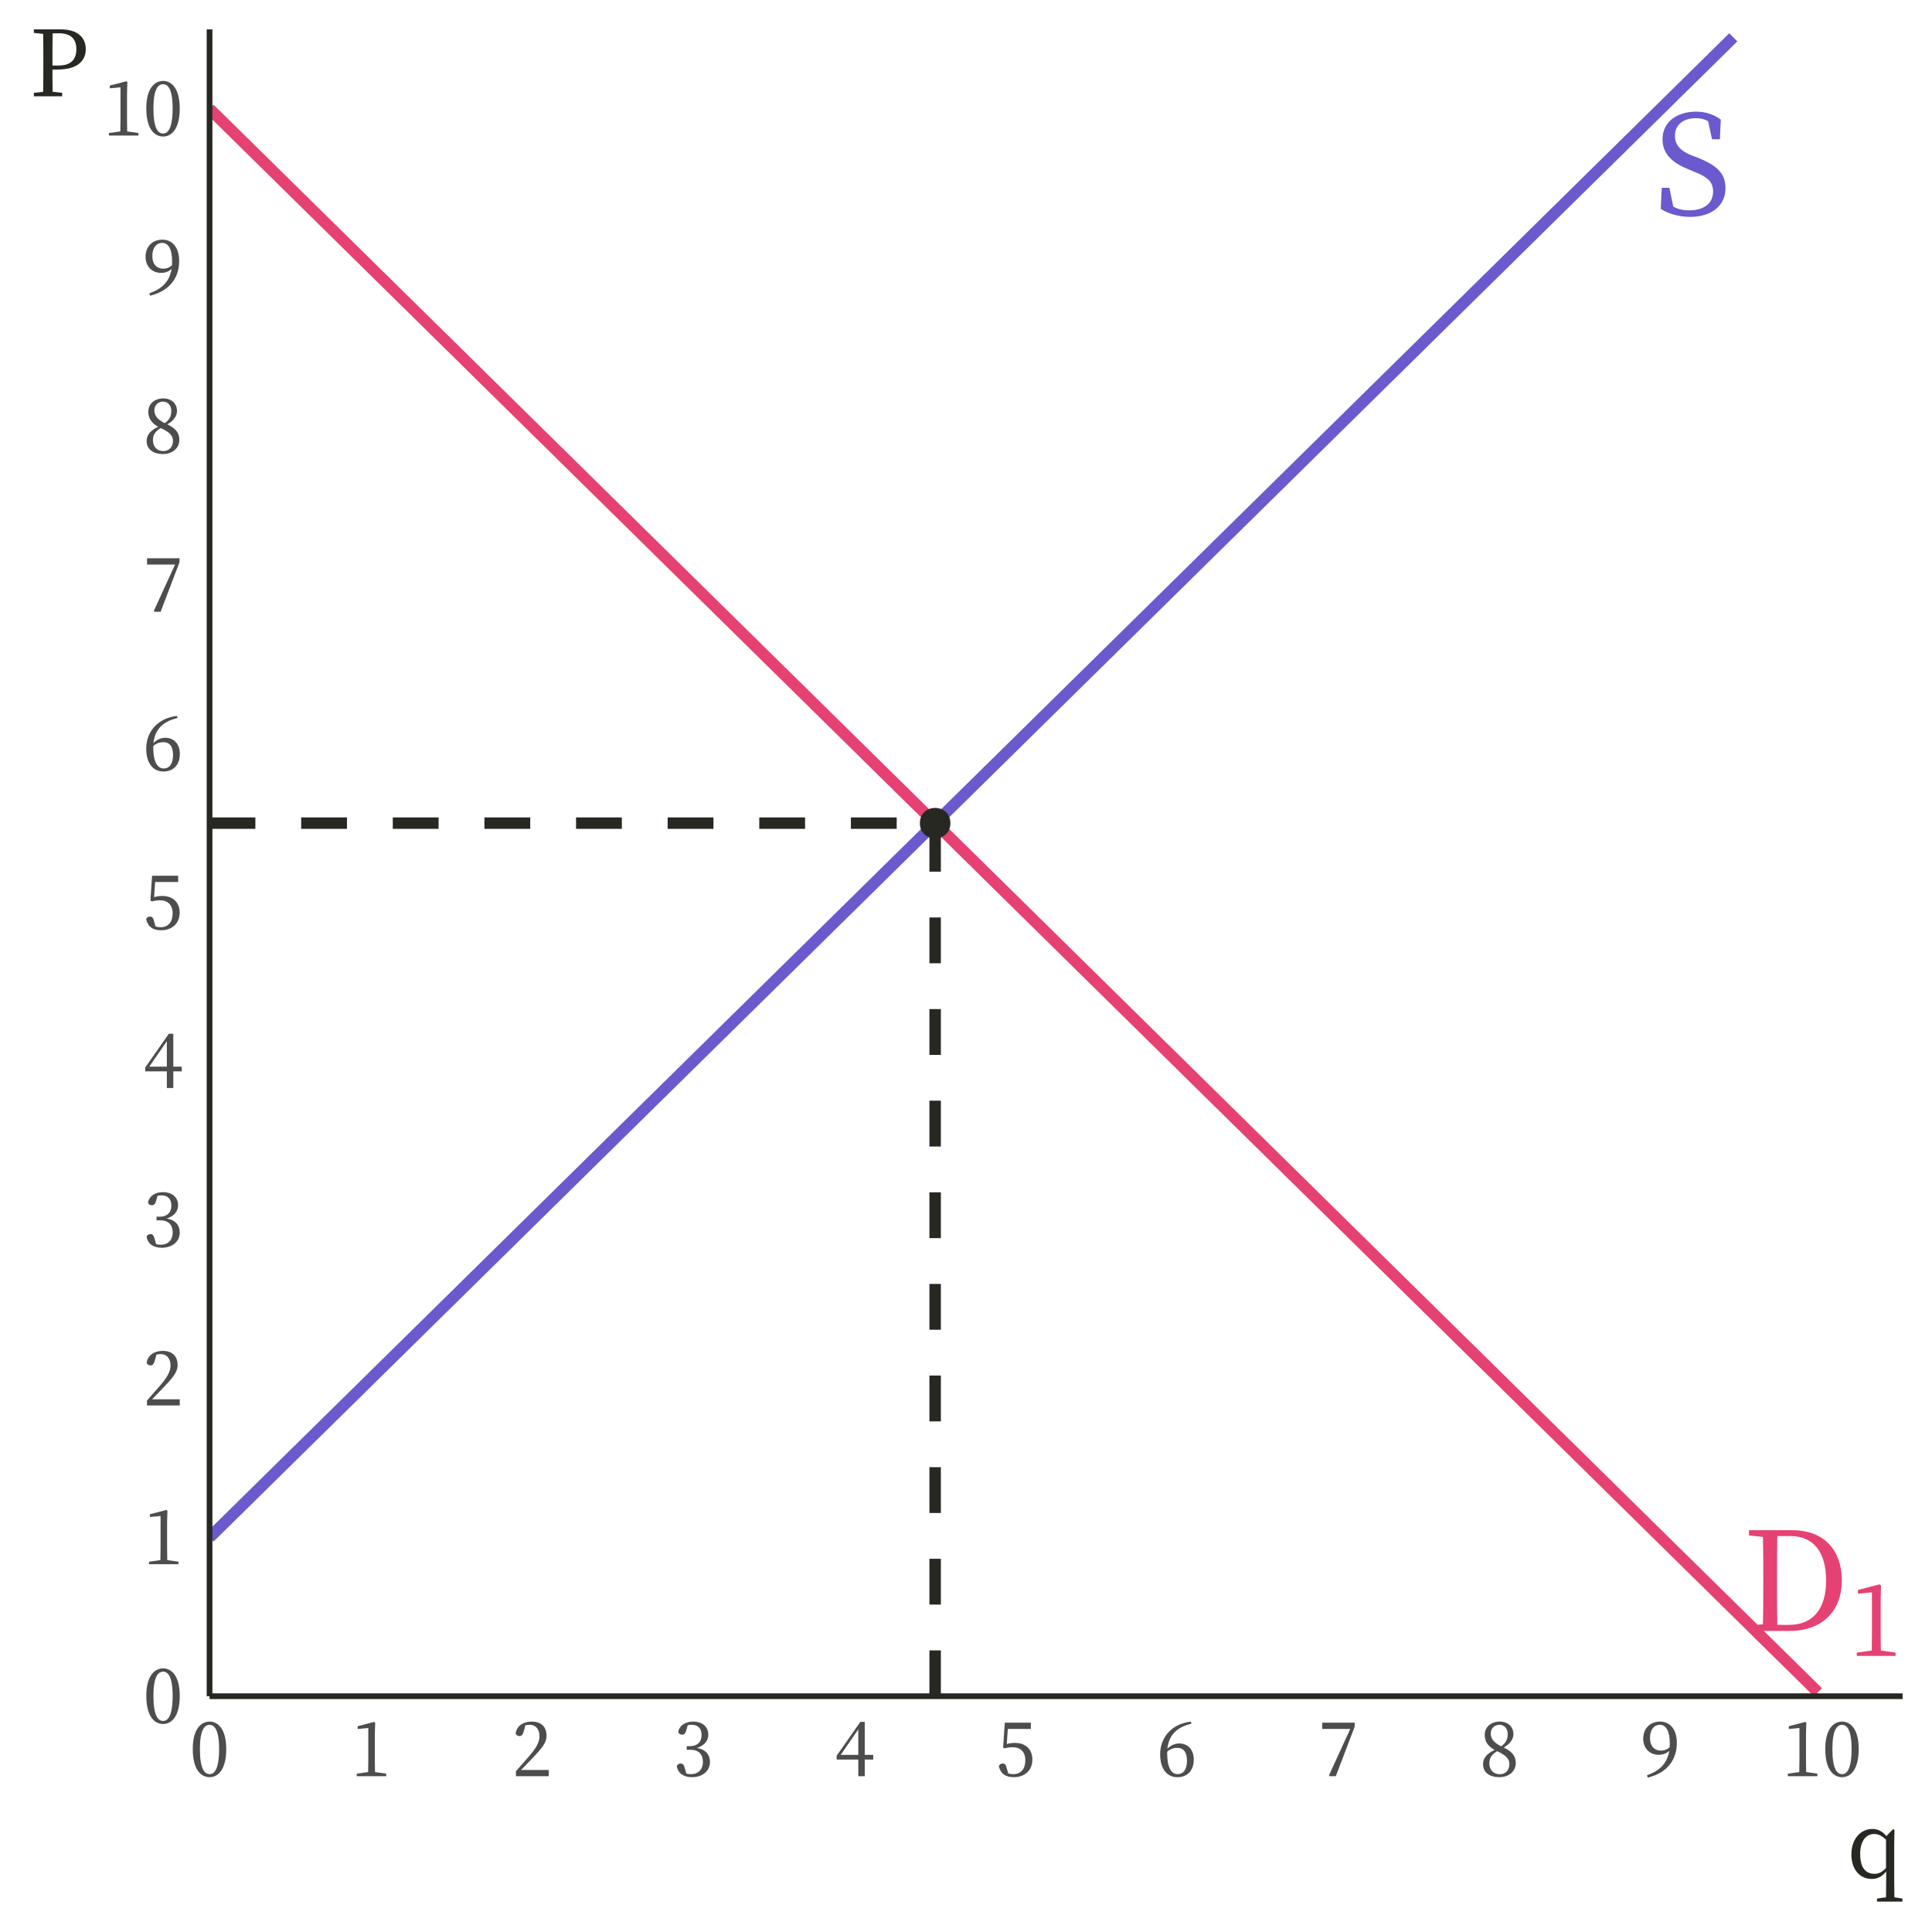 <?xml version="1.0" encoding="UTF-8"?>
<svg xmlns="http://www.w3.org/2000/svg" xmlns:xlink="http://www.w3.org/1999/xlink" width="360pt" height="360pt" viewBox="0 0 360 360" version="1.1">
<defs>
<g>
<symbol overflow="visible" id="glyph0-0">
<path style="stroke:none;" d="M 2.562 3.078 L 23.047 3.078 L 23.047 -22.531 L 2.562 -22.531 Z M 12.812 -10.781 L 4.656 -21.25 L 20.953 -21.25 Z M 13.625 -9.734 L 21.766 -20.203 L 21.766 0.75 Z M 4.656 1.797 L 12.812 -8.688 L 20.953 1.797 Z M 3.844 -20.203 L 11.984 -9.734 L 3.844 0.75 Z M 3.844 -20.203 "/>
</symbol>
<symbol overflow="visible" id="glyph0-1">
<path style="stroke:none;" d="M 6.531 -1.125 C 6.484 -3.656 6.484 -6.219 6.484 -9.062 L 6.484 -10.031 C 6.484 -12.625 6.484 -15.188 6.531 -17.672 L 8.969 -17.672 C 13.219 -17.672 15.625 -14.781 15.625 -9.375 C 15.625 -4.172 13.219 -1.125 8.734 -1.125 Z M 1.25 -18.766 L 1.25 -17.797 L 3.859 -17.516 C 3.922 -15.062 3.922 -12.547 3.922 -10.031 L 3.922 -9.062 C 3.922 -6.219 3.922 -3.719 3.859 -1.25 L 1.25 -0.969 L 1.25 0 L 8.906 0 C 14.5 0 18.547 -3.359 18.547 -9.375 C 18.547 -15.422 14.875 -18.766 9.422 -18.766 Z M 1.25 -18.766 "/>
</symbol>
<symbol overflow="visible" id="glyph0-2">
<path style="stroke:none;" d="M 7.016 -11.031 C 5 -11.828 3.844 -12.906 3.844 -14.703 C 3.844 -16.844 5.5 -17.984 7.766 -17.984 C 8.625 -17.984 9.328 -17.828 10.031 -17.422 L 10.75 -14.062 L 12.219 -14.062 L 12.391 -17.719 C 11.172 -18.625 9.688 -19.203 7.781 -19.203 C 4.25 -19.203 1.531 -17.312 1.531 -14.062 C 1.531 -11.25 3.453 -9.625 6.375 -8.453 L 7.422 -8.016 C 9.938 -7.016 10.953 -6.141 10.953 -4.328 C 10.953 -2.047 9.188 -0.812 6.484 -0.812 C 5.281 -0.812 4.438 -1.031 3.531 -1.516 L 2.812 -5.016 L 1.391 -5.016 L 1.203 -1.078 C 2.484 -0.25 4.531 0.406 6.656 0.406 C 10.547 0.406 13.266 -1.594 13.266 -4.922 C 13.266 -7.562 11.875 -9.109 8.141 -10.609 Z M 7.016 -11.031 "/>
</symbol>
<symbol overflow="visible" id="glyph1-0">
<path style="stroke:none;" d="M 1.797 2.156 L 16.125 2.156 L 16.125 -15.766 L 1.797 -15.766 Z M 8.969 -7.547 L 3.266 -14.875 L 14.656 -14.875 Z M 9.531 -6.812 L 15.234 -14.141 L 15.234 0.516 Z M 3.266 1.25 L 8.969 -6.078 L 14.656 1.25 Z M 2.688 -14.141 L 8.391 -6.812 L 2.688 0.516 Z M 2.688 -14.141 "/>
</symbol>
<symbol overflow="visible" id="glyph1-1">
<path style="stroke:none;" d="M 5.953 -1 C 5.938 -2.047 5.922 -3.094 5.922 -4.141 L 5.922 -10.312 L 5.984 -13.141 L 5.719 -13.328 L 1.688 -12.281 L 1.688 -11.594 L 4.297 -11.844 L 4.297 -4.141 C 4.297 -3.094 4.281 -2.047 4.266 -1 L 1.469 -0.609 L 1.469 0 L 8.703 0 L 8.703 -0.609 Z M 5.953 -1 "/>
</symbol>
<symbol overflow="visible" id="glyph2-0">
<path style="stroke:none;" d="M 1.359 1.625 L 12.234 1.625 L 12.234 -11.969 L 1.359 -11.969 Z M 6.797 -5.719 L 2.469 -11.281 L 11.125 -11.281 Z M 7.234 -5.172 L 11.547 -10.719 L 11.547 0.391 Z M 2.469 0.953 L 6.797 -4.609 L 11.125 0.953 Z M 2.031 -10.719 L 6.359 -5.172 L 2.031 0.391 Z M 2.031 -10.719 "/>
</symbol>
<symbol overflow="visible" id="glyph2-1">
<path style="stroke:none;" d="M 1.938 -5.062 C 1.938 -8.625 2.797 -9.562 3.75 -9.562 C 4.656 -9.562 5.516 -8.625 5.516 -5.062 C 5.516 -1.359 4.656 -0.375 3.75 -0.375 C 2.797 -0.375 1.938 -1.344 1.938 -5.062 Z M 3.75 -10.172 C 2.141 -10.172 0.609 -8.781 0.609 -5.062 C 0.609 -1.203 2.141 0.188 3.75 0.188 C 5.312 0.188 6.844 -1.203 6.844 -5.062 C 6.844 -8.781 5.312 -10.172 3.75 -10.172 Z M 3.75 -10.172 "/>
</symbol>
<symbol overflow="visible" id="glyph2-2">
<path style="stroke:none;" d="M 4.516 -0.766 C 4.5 -1.547 4.484 -2.359 4.484 -3.141 L 4.484 -7.812 L 4.547 -9.969 L 4.344 -10.109 L 1.281 -9.312 L 1.281 -8.797 L 3.266 -8.984 L 3.266 -3.141 C 3.266 -2.359 3.25 -1.547 3.234 -0.766 L 1.109 -0.469 L 1.109 0 L 6.609 0 L 6.609 -0.469 Z M 4.516 -0.766 "/>
</symbol>
<symbol overflow="visible" id="glyph2-3">
<path style="stroke:none;" d="M 1.688 -1.156 C 2.375 -1.859 3.047 -2.562 3.438 -2.969 C 5.672 -5.281 6.438 -6.234 6.438 -7.531 C 6.438 -9.078 5.578 -10.172 3.656 -10.172 C 2.172 -10.172 0.875 -9.422 0.672 -7.922 C 0.812 -7.641 1.078 -7.469 1.391 -7.469 C 1.766 -7.469 2.031 -7.703 2.203 -8.406 L 2.5 -9.484 C 2.812 -9.562 3.078 -9.578 3.297 -9.578 C 4.422 -9.578 5.125 -8.734 5.125 -7.469 C 5.125 -6.266 4.438 -5.141 2.984 -3.484 C 2.344 -2.734 1.547 -1.828 0.734 -0.922 L 0.734 0 L 6.844 0 L 6.844 -1.156 Z M 1.688 -1.156 "/>
</symbol>
<symbol overflow="visible" id="glyph2-4">
<path style="stroke:none;" d="M 2.703 -9.5 C 2.984 -9.562 3.219 -9.578 3.422 -9.578 C 4.594 -9.578 5.281 -8.906 5.281 -7.672 C 5.281 -6.328 4.438 -5.594 3.094 -5.594 L 2.516 -5.594 L 2.516 -4.922 L 3.219 -4.922 C 4.75 -4.922 5.531 -4.047 5.531 -2.672 C 5.531 -1.312 4.719 -0.375 3.297 -0.375 C 3.016 -0.375 2.734 -0.406 2.438 -0.484 L 2.188 -1.375 C 2.016 -2.047 1.828 -2.359 1.375 -2.359 C 1.062 -2.359 0.812 -2.203 0.656 -1.875 C 0.922 -0.438 2.031 0.188 3.5 0.188 C 5.484 0.188 6.844 -1 6.844 -2.641 C 6.844 -3.969 6.078 -4.969 4.422 -5.266 C 5.781 -5.688 6.531 -6.594 6.531 -7.734 C 6.531 -9.188 5.438 -10.172 3.719 -10.172 C 2.344 -10.172 1.203 -9.547 0.922 -8.25 C 1.062 -7.875 1.312 -7.734 1.625 -7.734 C 2.094 -7.734 2.297 -8.016 2.453 -8.625 Z M 2.703 -9.5 "/>
</symbol>
<symbol overflow="visible" id="glyph2-5">
<path style="stroke:none;" d="M 1.156 -3.969 L 4.438 -8.719 L 4.438 -3.969 Z M 7.219 -3.969 L 5.641 -3.969 L 5.641 -10.109 L 4.812 -10.109 L 0.406 -3.812 L 0.406 -3.094 L 4.438 -3.094 L 4.438 0 L 5.641 0 L 5.641 -3.094 L 7.219 -3.094 Z M 7.219 -3.969 "/>
</symbol>
<symbol overflow="visible" id="glyph2-6">
<path style="stroke:none;" d="M 2.25 -8.797 L 6.547 -8.797 L 6.547 -9.969 L 1.688 -9.969 L 1.375 -5.312 L 1.75 -5.203 C 2.234 -5.344 2.719 -5.391 3.188 -5.391 C 4.609 -5.391 5.516 -4.531 5.516 -2.953 C 5.516 -1.391 4.719 -0.375 3.266 -0.375 C 2.938 -0.375 2.641 -0.422 2.328 -0.516 L 2.078 -1.406 C 1.906 -2.141 1.719 -2.359 1.281 -2.359 C 0.953 -2.359 0.688 -2.188 0.578 -1.875 C 0.875 -0.5 1.828 0.188 3.344 0.188 C 5.453 0.188 6.828 -1.125 6.828 -3.078 C 6.828 -5.078 5.5 -6.203 3.578 -6.203 C 3.031 -6.203 2.562 -6.125 2.062 -5.984 Z M 2.25 -8.797 "/>
</symbol>
<symbol overflow="visible" id="glyph2-7">
<path style="stroke:none;" d="M 1.906 -4.562 C 2.484 -5.094 3.188 -5.281 3.812 -5.281 C 4.875 -5.281 5.594 -4.547 5.594 -2.875 C 5.594 -1.203 4.875 -0.375 3.859 -0.375 C 2.641 -0.375 1.906 -1.688 1.906 -4.266 Z M 6.328 -10.172 C 2.656 -9.734 0.594 -7.156 0.594 -4.078 C 0.594 -1.406 1.828 0.188 3.812 0.188 C 5.609 0.188 6.859 -1 6.859 -3.094 C 6.859 -4.922 5.781 -6.094 4.156 -6.094 C 3.344 -6.094 2.562 -5.75 1.938 -5.109 C 2.203 -7.547 3.578 -9.109 6.422 -9.781 Z M 6.328 -10.172 "/>
</symbol>
<symbol overflow="visible" id="glyph2-8">
<path style="stroke:none;" d="M 0.75 -9.969 L 0.75 -8.797 L 5.969 -8.797 L 2 -0.141 L 2.141 0 L 3.281 0 L 6.797 -9.234 L 6.797 -9.969 Z M 0.75 -9.969 "/>
</symbol>
<symbol overflow="visible" id="glyph2-9">
<path style="stroke:none;" d="M 3.766 -0.359 C 2.625 -0.359 1.844 -1.188 1.844 -2.391 C 1.844 -3.438 2.312 -4.047 3.297 -4.656 C 5.047 -3.844 5.578 -3.172 5.578 -2.25 C 5.578 -1.125 4.859 -0.359 3.766 -0.359 Z M 2.109 -7.969 C 2.109 -8.953 2.875 -9.578 3.734 -9.578 C 4.703 -9.578 5.266 -8.766 5.266 -7.875 C 5.266 -6.875 4.953 -6.234 4.062 -5.562 C 2.5 -6.328 2.109 -7.125 2.109 -7.969 Z M 4.531 -5.344 C 5.906 -6.125 6.328 -7.062 6.328 -7.844 C 6.328 -9.188 5.344 -10.172 3.766 -10.172 C 2.219 -10.172 0.984 -9.219 0.984 -7.688 C 0.984 -6.531 1.516 -5.609 2.828 -4.891 C 1.406 -4.219 0.672 -3.391 0.672 -2.25 C 0.672 -0.672 1.906 0.188 3.719 0.188 C 5.484 0.188 6.766 -0.891 6.766 -2.453 C 6.766 -3.781 6.062 -4.594 4.531 -5.344 Z M 4.531 -5.344 "/>
</symbol>
<symbol overflow="visible" id="glyph2-10">
<path style="stroke:none;" d="M 3.766 -4.766 C 2.625 -4.766 1.734 -5.516 1.734 -7.141 C 1.734 -8.75 2.562 -9.578 3.562 -9.578 C 4.656 -9.578 5.422 -8.516 5.422 -6.094 C 5.422 -5.844 5.406 -5.609 5.391 -5.391 C 4.938 -4.969 4.406 -4.766 3.766 -4.766 Z M 1.297 0.266 C 5.109 -0.641 6.734 -3.234 6.734 -6.203 C 6.734 -8.625 5.547 -10.172 3.609 -10.172 C 1.766 -10.172 0.469 -8.906 0.469 -6.984 C 0.469 -5.125 1.75 -3.984 3.344 -3.984 C 4.141 -3.984 4.812 -4.234 5.328 -4.734 C 4.969 -2.562 3.734 -1.062 1.188 -0.188 Z M 1.297 0.266 "/>
</symbol>
<symbol overflow="visible" id="glyph3-0">
<path style="stroke:none;" d="M 1.703 2.047 L 15.297 2.047 L 15.297 -14.953 L 1.703 -14.953 Z M 8.5 -7.156 L 3.094 -14.109 L 13.906 -14.109 Z M 9.047 -6.453 L 14.453 -13.406 L 14.453 0.5 Z M 3.094 1.188 L 8.5 -5.766 L 13.906 1.188 Z M 2.547 -13.406 L 7.953 -6.453 L 2.547 0.5 Z M 2.547 -13.406 "/>
</symbol>
<symbol overflow="visible" id="glyph3-1">
<path style="stroke:none;" d="M 7.281 -1.812 C 6.531 -0.984 5.906 -0.719 5.094 -0.719 C 3.594 -0.719 2.469 -1.766 2.469 -4.359 C 2.469 -7.016 3.672 -8.141 5.094 -8.141 C 5.766 -8.141 6.406 -7.891 7.281 -7.094 Z M 8.844 3.656 C 8.828 2.625 8.812 1.562 8.812 0.531 L 8.812 -6.359 L 8.859 -8.891 L 8.625 -9.062 L 7.344 -7.75 C 6.547 -8.734 5.641 -9.078 4.75 -9.078 C 2.516 -9.078 0.828 -7.172 0.828 -4.312 C 0.828 -1.594 2.359 0.234 4.625 0.234 C 5.688 0.234 6.562 -0.203 7.312 -1.172 L 7.312 0.531 C 7.312 1.547 7.297 2.594 7.281 3.656 L 5.609 3.891 L 5.609 4.453 L 10.344 4.453 L 10.344 3.891 Z M 8.844 3.656 "/>
</symbol>
<symbol overflow="visible" id="glyph3-2">
<path style="stroke:none;" d="M 5.531 -11.734 C 7.75 -11.734 8.75 -10.656 8.75 -8.766 C 8.75 -6.969 7.812 -5.734 5.484 -5.734 L 4.297 -5.734 L 4.297 -6.688 C 4.297 -8.375 4.297 -10.078 4.328 -11.734 Z M 5.281 -4.984 C 9.047 -4.984 10.5 -6.703 10.5 -8.766 C 10.5 -10.984 8.953 -12.469 5.828 -12.469 L 0.828 -12.469 L 0.828 -11.812 L 2.562 -11.625 C 2.594 -10 2.594 -8.344 2.594 -6.688 L 2.594 -5.766 C 2.594 -4.094 2.594 -2.469 2.562 -0.828 L 0.828 -0.641 L 0.828 0 L 6.109 0 L 6.109 -0.641 L 4.328 -0.844 C 4.297 -2.266 4.297 -3.609 4.297 -4.984 Z M 5.281 -4.984 "/>
</symbol>
</g>
<clipPath id="clip1">
  <path d="M 39.047 19 L 340 19 L 340 316.066 L 39.047 316.066 Z M 39.047 19 "/>
</clipPath>
<clipPath id="clip2">
  <path d="M 39.047 5.48 L 325 5.48 L 325 288 L 39.047 288 Z M 39.047 5.48 "/>
</clipPath>
<clipPath id="clip3">
  <path d="M 39.047 152 L 176 152 L 176 155 L 39.047 155 Z M 39.047 152 "/>
</clipPath>
<clipPath id="clip4">
  <path d="M 173 152 L 176 152 L 176 316.066 L 173 316.066 Z M 173 152 "/>
</clipPath>
</defs>
<g id="surface16749">
<rect x="0" y="0" width="360" height="360" style="fill:rgb(100%,100%,100%);fill-opacity:1;stroke:none;"/>
<g clip-path="url(#clip1)" clip-rule="nonzero">
<path style="fill:none;stroke-width:2.134;stroke-linecap:butt;stroke-linejoin:round;stroke:rgb(90.196%,25.49%,45.098%);stroke-opacity:1;stroke-miterlimit:10;" d="M 39.047 20.27 L 45.359 26.48 L 48.512 29.586 L 51.668 32.691 L 54.82 35.797 L 57.977 38.906 L 61.133 42.012 L 64.285 45.117 L 67.441 48.223 L 70.594 51.328 L 76.906 57.539 L 80.059 60.645 L 86.371 66.855 L 89.523 69.965 L 92.68 73.07 L 95.832 76.176 L 102.145 82.387 L 105.297 85.492 L 108.453 88.598 L 111.605 91.703 L 117.918 97.914 L 121.07 101.023 L 124.227 104.129 L 127.379 107.234 L 133.691 113.445 L 136.844 116.551 L 140 119.656 L 143.152 122.762 L 149.465 128.973 L 152.617 132.082 L 158.93 138.293 L 162.082 141.398 L 165.238 144.504 L 168.391 147.609 L 174.703 153.82 L 177.855 156.926 L 181.012 160.031 L 184.164 163.141 L 190.477 169.352 L 193.629 172.457 L 196.785 175.562 L 199.938 178.668 L 206.25 184.879 L 209.402 187.984 L 212.559 191.09 L 215.711 194.199 L 222.023 200.41 L 225.176 203.516 L 231.488 209.727 L 234.641 212.832 L 237.797 215.938 L 240.949 219.043 L 244.105 222.148 L 247.262 225.258 L 250.414 228.363 L 253.57 231.469 L 256.723 234.574 L 263.035 240.785 L 266.188 243.891 L 269.344 246.996 L 272.496 250.102 L 275.652 253.207 L 278.809 256.316 L 281.961 259.422 L 285.117 262.527 L 288.27 265.633 L 294.582 271.844 L 297.734 274.949 L 304.047 281.16 L 307.199 284.27 L 310.355 287.375 L 313.508 290.48 L 319.82 296.691 L 322.973 299.797 L 326.129 302.902 L 329.281 306.008 L 335.594 312.219 L 338.746 315.328 "/>
</g>
<g clip-path="url(#clip2)" clip-rule="nonzero">
<path style="fill:none;stroke-width:2.134;stroke-linecap:butt;stroke-linejoin:round;stroke:rgb(41.569%,35.294%,80.392%);stroke-opacity:1;stroke-miterlimit:10;" d="M 39.047 286.484 L 45.359 280.273 L 48.512 277.168 L 51.668 274.062 L 54.82 270.957 L 61.133 264.746 L 64.285 261.641 L 67.441 258.535 L 70.594 255.426 L 76.906 249.215 L 80.059 246.109 L 86.371 239.898 L 89.523 236.793 L 92.68 233.688 L 95.832 230.582 L 98.988 227.477 L 102.145 224.367 L 105.297 221.262 L 108.453 218.156 L 111.605 215.051 L 117.918 208.84 L 121.07 205.734 L 124.227 202.629 L 127.379 199.523 L 130.535 196.418 L 133.691 193.309 L 136.844 190.203 L 140 187.098 L 143.152 183.992 L 149.465 177.781 L 152.617 174.676 L 158.93 168.465 L 162.082 165.359 L 165.238 162.25 L 168.391 159.145 L 174.703 152.934 L 177.855 149.828 L 181.012 146.723 L 184.164 143.617 L 190.477 137.406 L 193.629 134.297 L 196.785 131.191 L 199.938 128.086 L 206.25 121.875 L 209.402 118.77 L 212.559 115.664 L 215.711 112.559 L 222.023 106.348 L 225.176 103.238 L 231.488 97.027 L 234.641 93.922 L 237.797 90.816 L 240.949 87.711 L 247.262 81.5 L 250.414 78.395 L 253.57 75.289 L 256.723 72.18 L 263.035 65.969 L 266.188 62.863 L 269.344 59.758 L 272.496 56.652 L 278.809 50.441 L 281.961 47.336 L 285.117 44.23 L 288.27 41.121 L 294.582 34.91 L 297.734 31.805 L 304.047 25.594 L 307.199 22.488 L 310.355 19.383 L 313.508 16.277 L 316.664 13.172 L 319.82 10.062 L 322.973 6.957 "/>
</g>
<path style="fill-rule:nonzero;fill:rgb(15.294%,15.686%,13.333%);fill-opacity:1;stroke-width:0.709;stroke-linecap:round;stroke-linejoin:round;stroke:rgb(15.294%,15.686%,13.333%);stroke-opacity:1;stroke-miterlimit:10;" d="M 176.738 153.379 C 176.738 156.695 171.762 156.695 171.762 153.379 C 171.762 150.059 176.738 150.059 176.738 153.379 "/>
<g clip-path="url(#clip3)" clip-rule="nonzero">
<path style="fill:none;stroke-width:2.134;stroke-linecap:butt;stroke-linejoin:round;stroke:rgb(15.294%,15.686%,13.333%);stroke-opacity:1;stroke-dasharray:8.536,8.536;stroke-miterlimit:10;" d="M 39.047 153.379 L 174.25 153.379 "/>
</g>
<g clip-path="url(#clip4)" clip-rule="nonzero">
<path style="fill:none;stroke-width:2.134;stroke-linecap:butt;stroke-linejoin:round;stroke:rgb(15.294%,15.686%,13.333%);stroke-opacity:1;stroke-dasharray:8.536,8.536;stroke-miterlimit:10;" d="M 174.25 316.066 L 174.25 153.379 "/>
</g>
<g style="fill:rgb(90.196%,25.49%,45.098%);fill-opacity:1;">
  <use xlink:href="#glyph0-1" x="324.641" y="303.898"/>
</g>
<g style="fill:rgb(90.196%,25.49%,45.098%);fill-opacity:1;">
  <use xlink:href="#glyph1-1" x="344.512" y="308.551"/>
</g>
<g style="fill:rgb(41.569%,35.294%,80.392%);fill-opacity:1;">
  <use xlink:href="#glyph0-2" x="308.254" y="40.008"/>
</g>
<path style="fill:none;stroke-width:1.067;stroke-linecap:butt;stroke-linejoin:round;stroke:rgb(15.294%,15.686%,13.333%);stroke-opacity:1;stroke-miterlimit:10;" d="M 39.047 316.066 L 39.047 5.48 "/>
<g style="fill:rgb(30.196%,30.196%,30.196%);fill-opacity:1;">
  <use xlink:href="#glyph2-1" x="26.652" y="321.051"/>
</g>
<g style="fill:rgb(30.196%,30.196%,30.196%);fill-opacity:1;">
  <use xlink:href="#glyph2-2" x="26.652" y="291.469"/>
</g>
<g style="fill:rgb(30.196%,30.196%,30.196%);fill-opacity:1;">
  <use xlink:href="#glyph2-3" x="26.652" y="261.891"/>
</g>
<g style="fill:rgb(30.196%,30.196%,30.196%);fill-opacity:1;">
  <use xlink:href="#glyph2-4" x="26.652" y="232.312"/>
</g>
<g style="fill:rgb(30.196%,30.196%,30.196%);fill-opacity:1;">
  <use xlink:href="#glyph2-5" x="26.652" y="202.73"/>
</g>
<g style="fill:rgb(30.196%,30.196%,30.196%);fill-opacity:1;">
  <use xlink:href="#glyph2-6" x="26.652" y="173.152"/>
</g>
<g style="fill:rgb(30.196%,30.196%,30.196%);fill-opacity:1;">
  <use xlink:href="#glyph2-7" x="26.652" y="143.57"/>
</g>
<g style="fill:rgb(30.196%,30.196%,30.196%);fill-opacity:1;">
  <use xlink:href="#glyph2-8" x="26.652" y="113.992"/>
</g>
<g style="fill:rgb(30.196%,30.196%,30.196%);fill-opacity:1;">
  <use xlink:href="#glyph2-9" x="26.652" y="84.414"/>
</g>
<g style="fill:rgb(30.196%,30.196%,30.196%);fill-opacity:1;">
  <use xlink:href="#glyph2-10" x="26.652" y="54.832"/>
</g>
<g style="fill:rgb(30.196%,30.196%,30.196%);fill-opacity:1;">
  <use xlink:href="#glyph2-2" x="19.184" y="25.254"/>
  <use xlink:href="#glyph2-1" x="26.65" y="25.254"/>
</g>
<path style="fill:none;stroke-width:1.067;stroke-linecap:butt;stroke-linejoin:round;stroke:rgb(15.294%,15.686%,13.333%);stroke-opacity:1;stroke-miterlimit:10;" d="M 39.047 316.066 L 354.52 316.066 "/>
<g style="fill:rgb(30.196%,30.196%,30.196%);fill-opacity:1;">
  <use xlink:href="#glyph2-1" x="35.312" y="330.965"/>
</g>
<g style="fill:rgb(30.196%,30.196%,30.196%);fill-opacity:1;">
  <use xlink:href="#glyph2-2" x="65.359" y="330.965"/>
</g>
<g style="fill:rgb(30.196%,30.196%,30.196%);fill-opacity:1;">
  <use xlink:href="#glyph2-3" x="95.402" y="330.965"/>
</g>
<g style="fill:rgb(30.196%,30.196%,30.196%);fill-opacity:1;">
  <use xlink:href="#glyph2-4" x="125.449" y="330.965"/>
</g>
<g style="fill:rgb(30.196%,30.196%,30.196%);fill-opacity:1;">
  <use xlink:href="#glyph2-5" x="155.492" y="330.965"/>
</g>
<g style="fill:rgb(30.196%,30.196%,30.196%);fill-opacity:1;">
  <use xlink:href="#glyph2-6" x="185.539" y="330.965"/>
</g>
<g style="fill:rgb(30.196%,30.196%,30.196%);fill-opacity:1;">
  <use xlink:href="#glyph2-7" x="215.582" y="330.965"/>
</g>
<g style="fill:rgb(30.196%,30.196%,30.196%);fill-opacity:1;">
  <use xlink:href="#glyph2-8" x="245.629" y="330.965"/>
</g>
<g style="fill:rgb(30.196%,30.196%,30.196%);fill-opacity:1;">
  <use xlink:href="#glyph2-9" x="275.672" y="330.965"/>
</g>
<g style="fill:rgb(30.196%,30.196%,30.196%);fill-opacity:1;">
  <use xlink:href="#glyph2-10" x="305.719" y="330.965"/>
</g>
<g style="fill:rgb(30.196%,30.196%,30.196%);fill-opacity:1;">
  <use xlink:href="#glyph2-2" x="332.035" y="330.965"/>
  <use xlink:href="#glyph2-1" x="339.502" y="330.965"/>
</g>
<g style="fill:rgb(15.294%,15.686%,13.333%);fill-opacity:1;">
  <use xlink:href="#glyph3-1" x="344.148" y="349.879"/>
</g>
<g style="fill:rgb(15.294%,15.686%,13.333%);fill-opacity:1;">
  <use xlink:href="#glyph3-2" x="5.48" y="17.941"/>
</g>
</g>
</svg>

